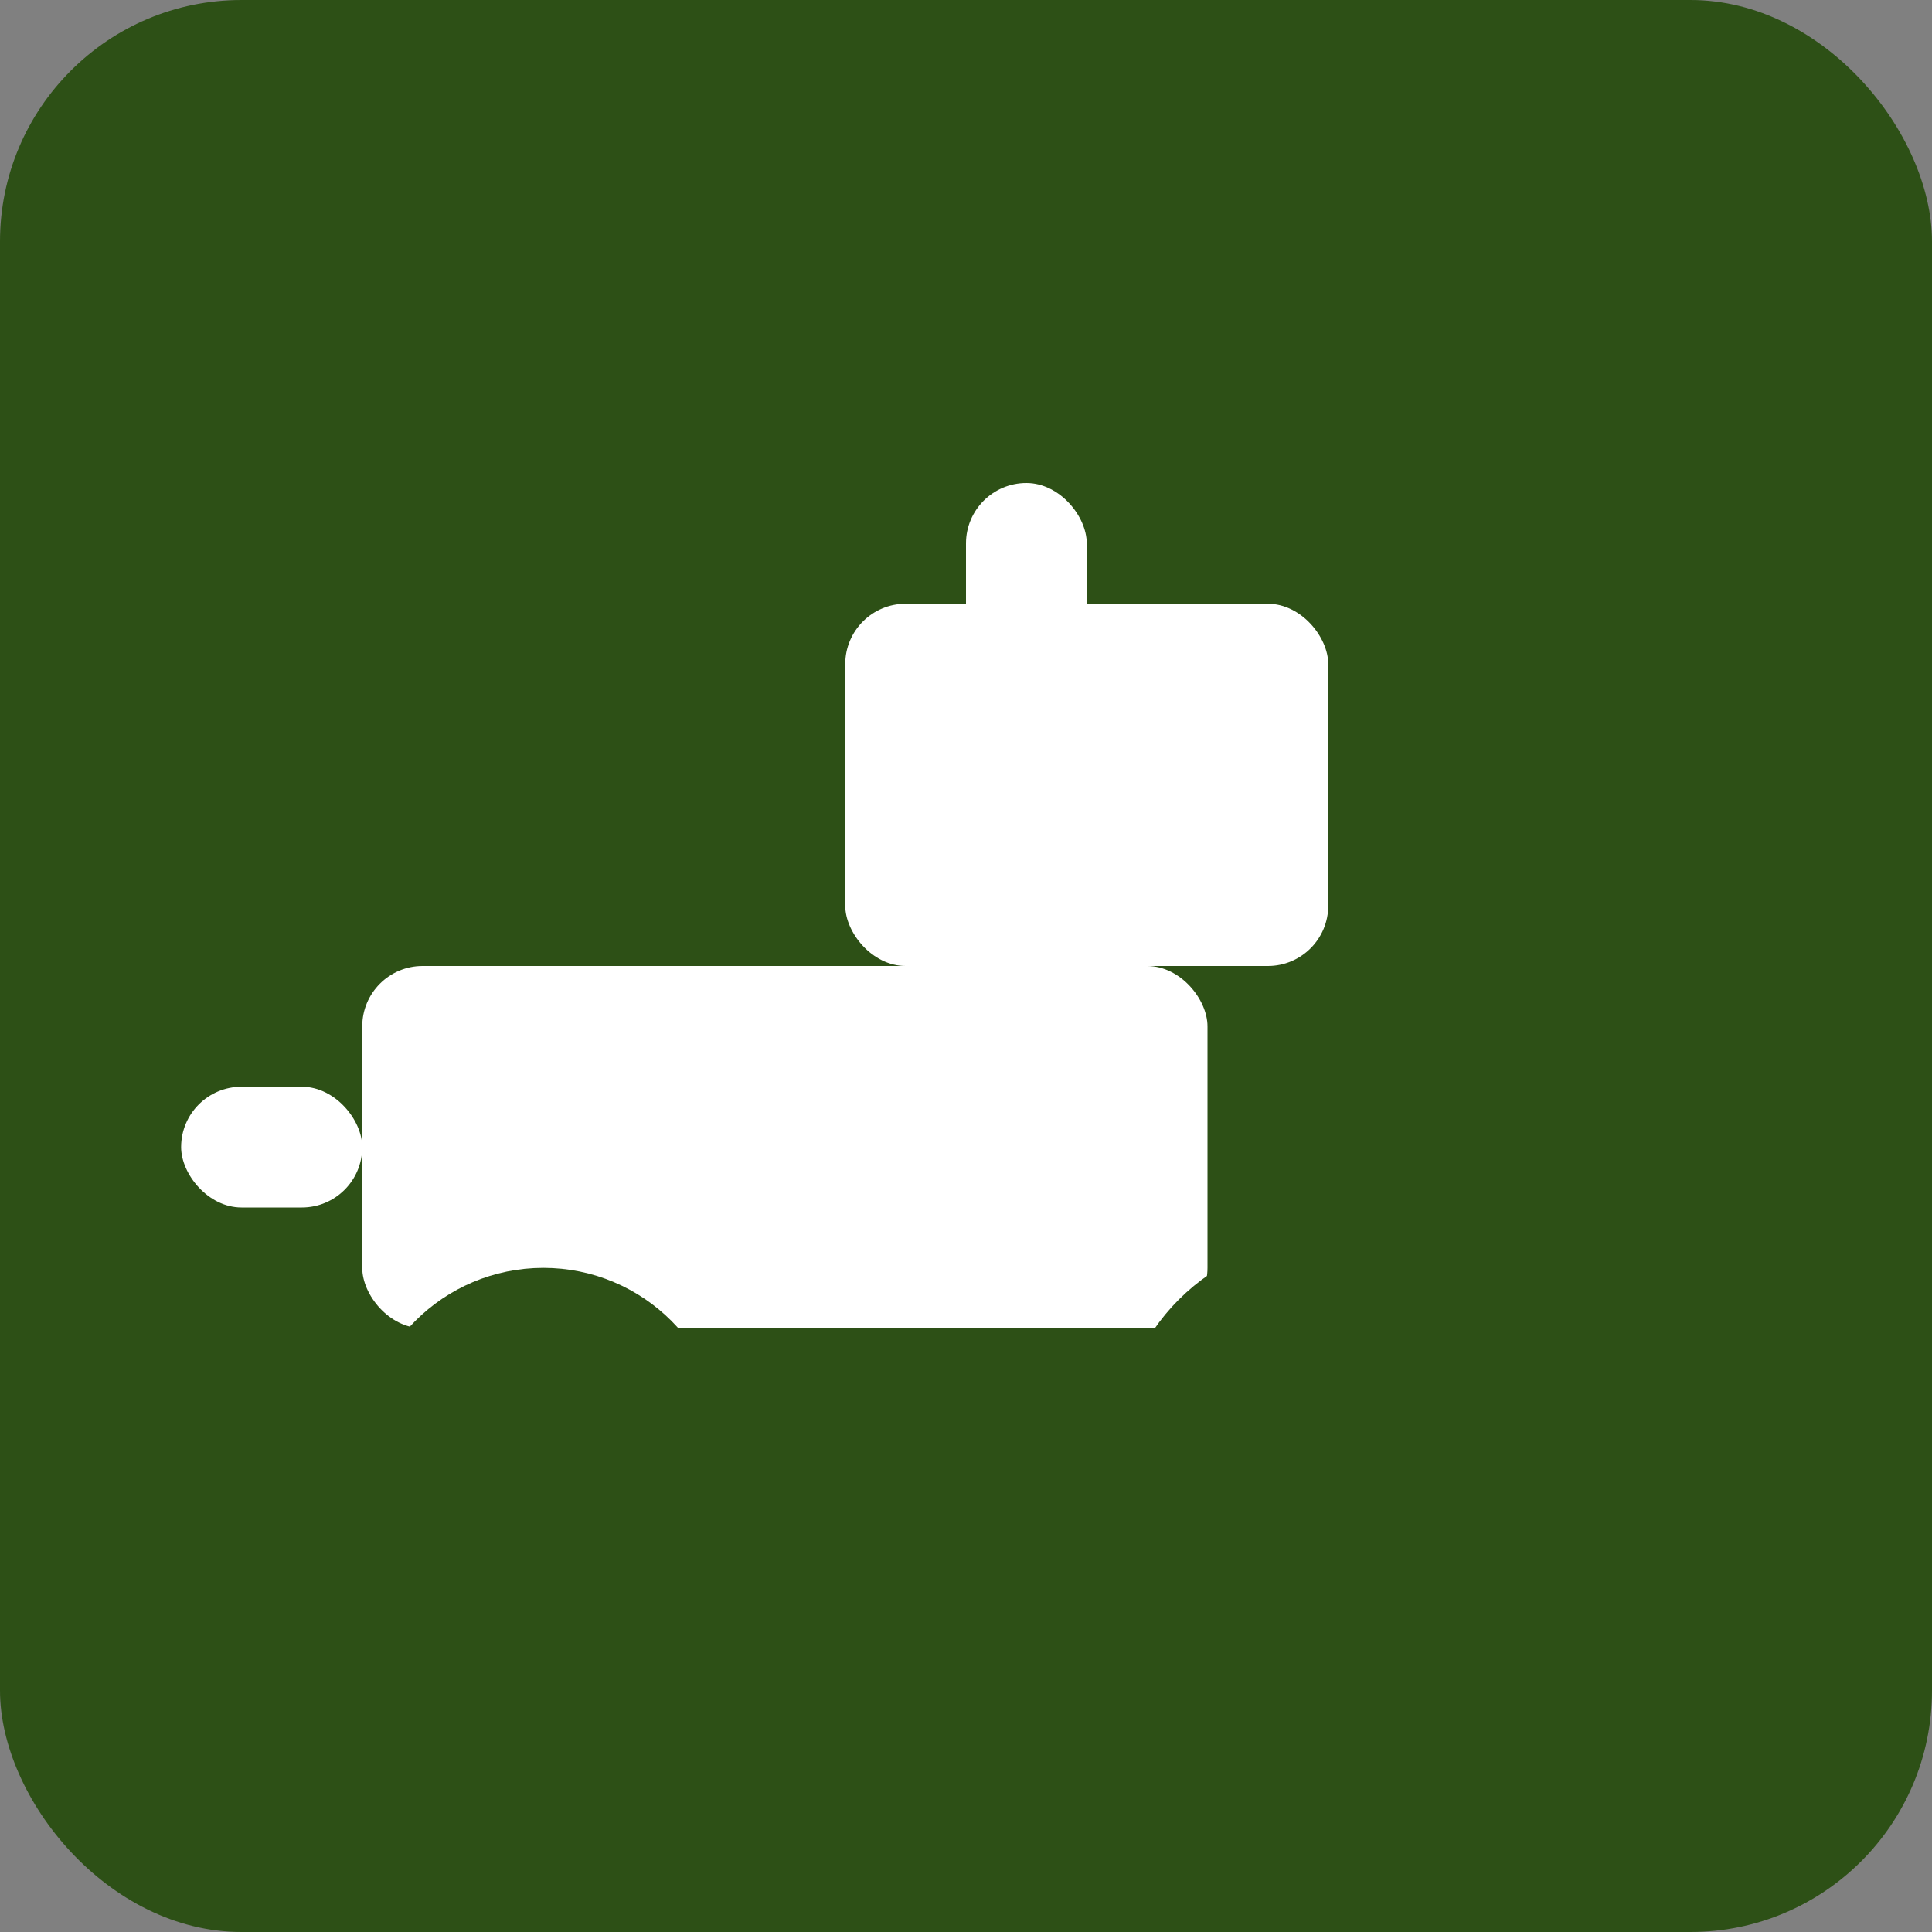 <svg xmlns="http://www.w3.org/2000/svg" width="32" height="32" viewBox="0 0 32 32">
  <rect x="0" y="0" width="32" height="32" fill="#808080" stroke="none"/>
  <rect width="32" height="32" fill="#2d5016" rx="4"/>
  <g fill="#ffffff">
    <!-- Tractor body -->
    <rect x="6" y="16" width="14" height="6" rx="1"/>
    <!-- Cab -->
    <rect x="14" y="10" width="8" height="6" rx="1"/>
    <!-- Small wheel -->
    <circle cx="9" cy="24" r="2.5" stroke="#2d5016" stroke-width="1" fill="none"/>
    <!-- Large wheel -->
    <circle cx="22" cy="24" r="3" stroke="#2d5016" stroke-width="1" fill="none"/>
    <!-- Exhaust -->
    <rect x="16" y="8" width="2" height="4" rx="1"/>
    <!-- Front attachment -->
    <rect x="3" y="18" width="3" height="2" rx="1"/>
  </g>
</svg>